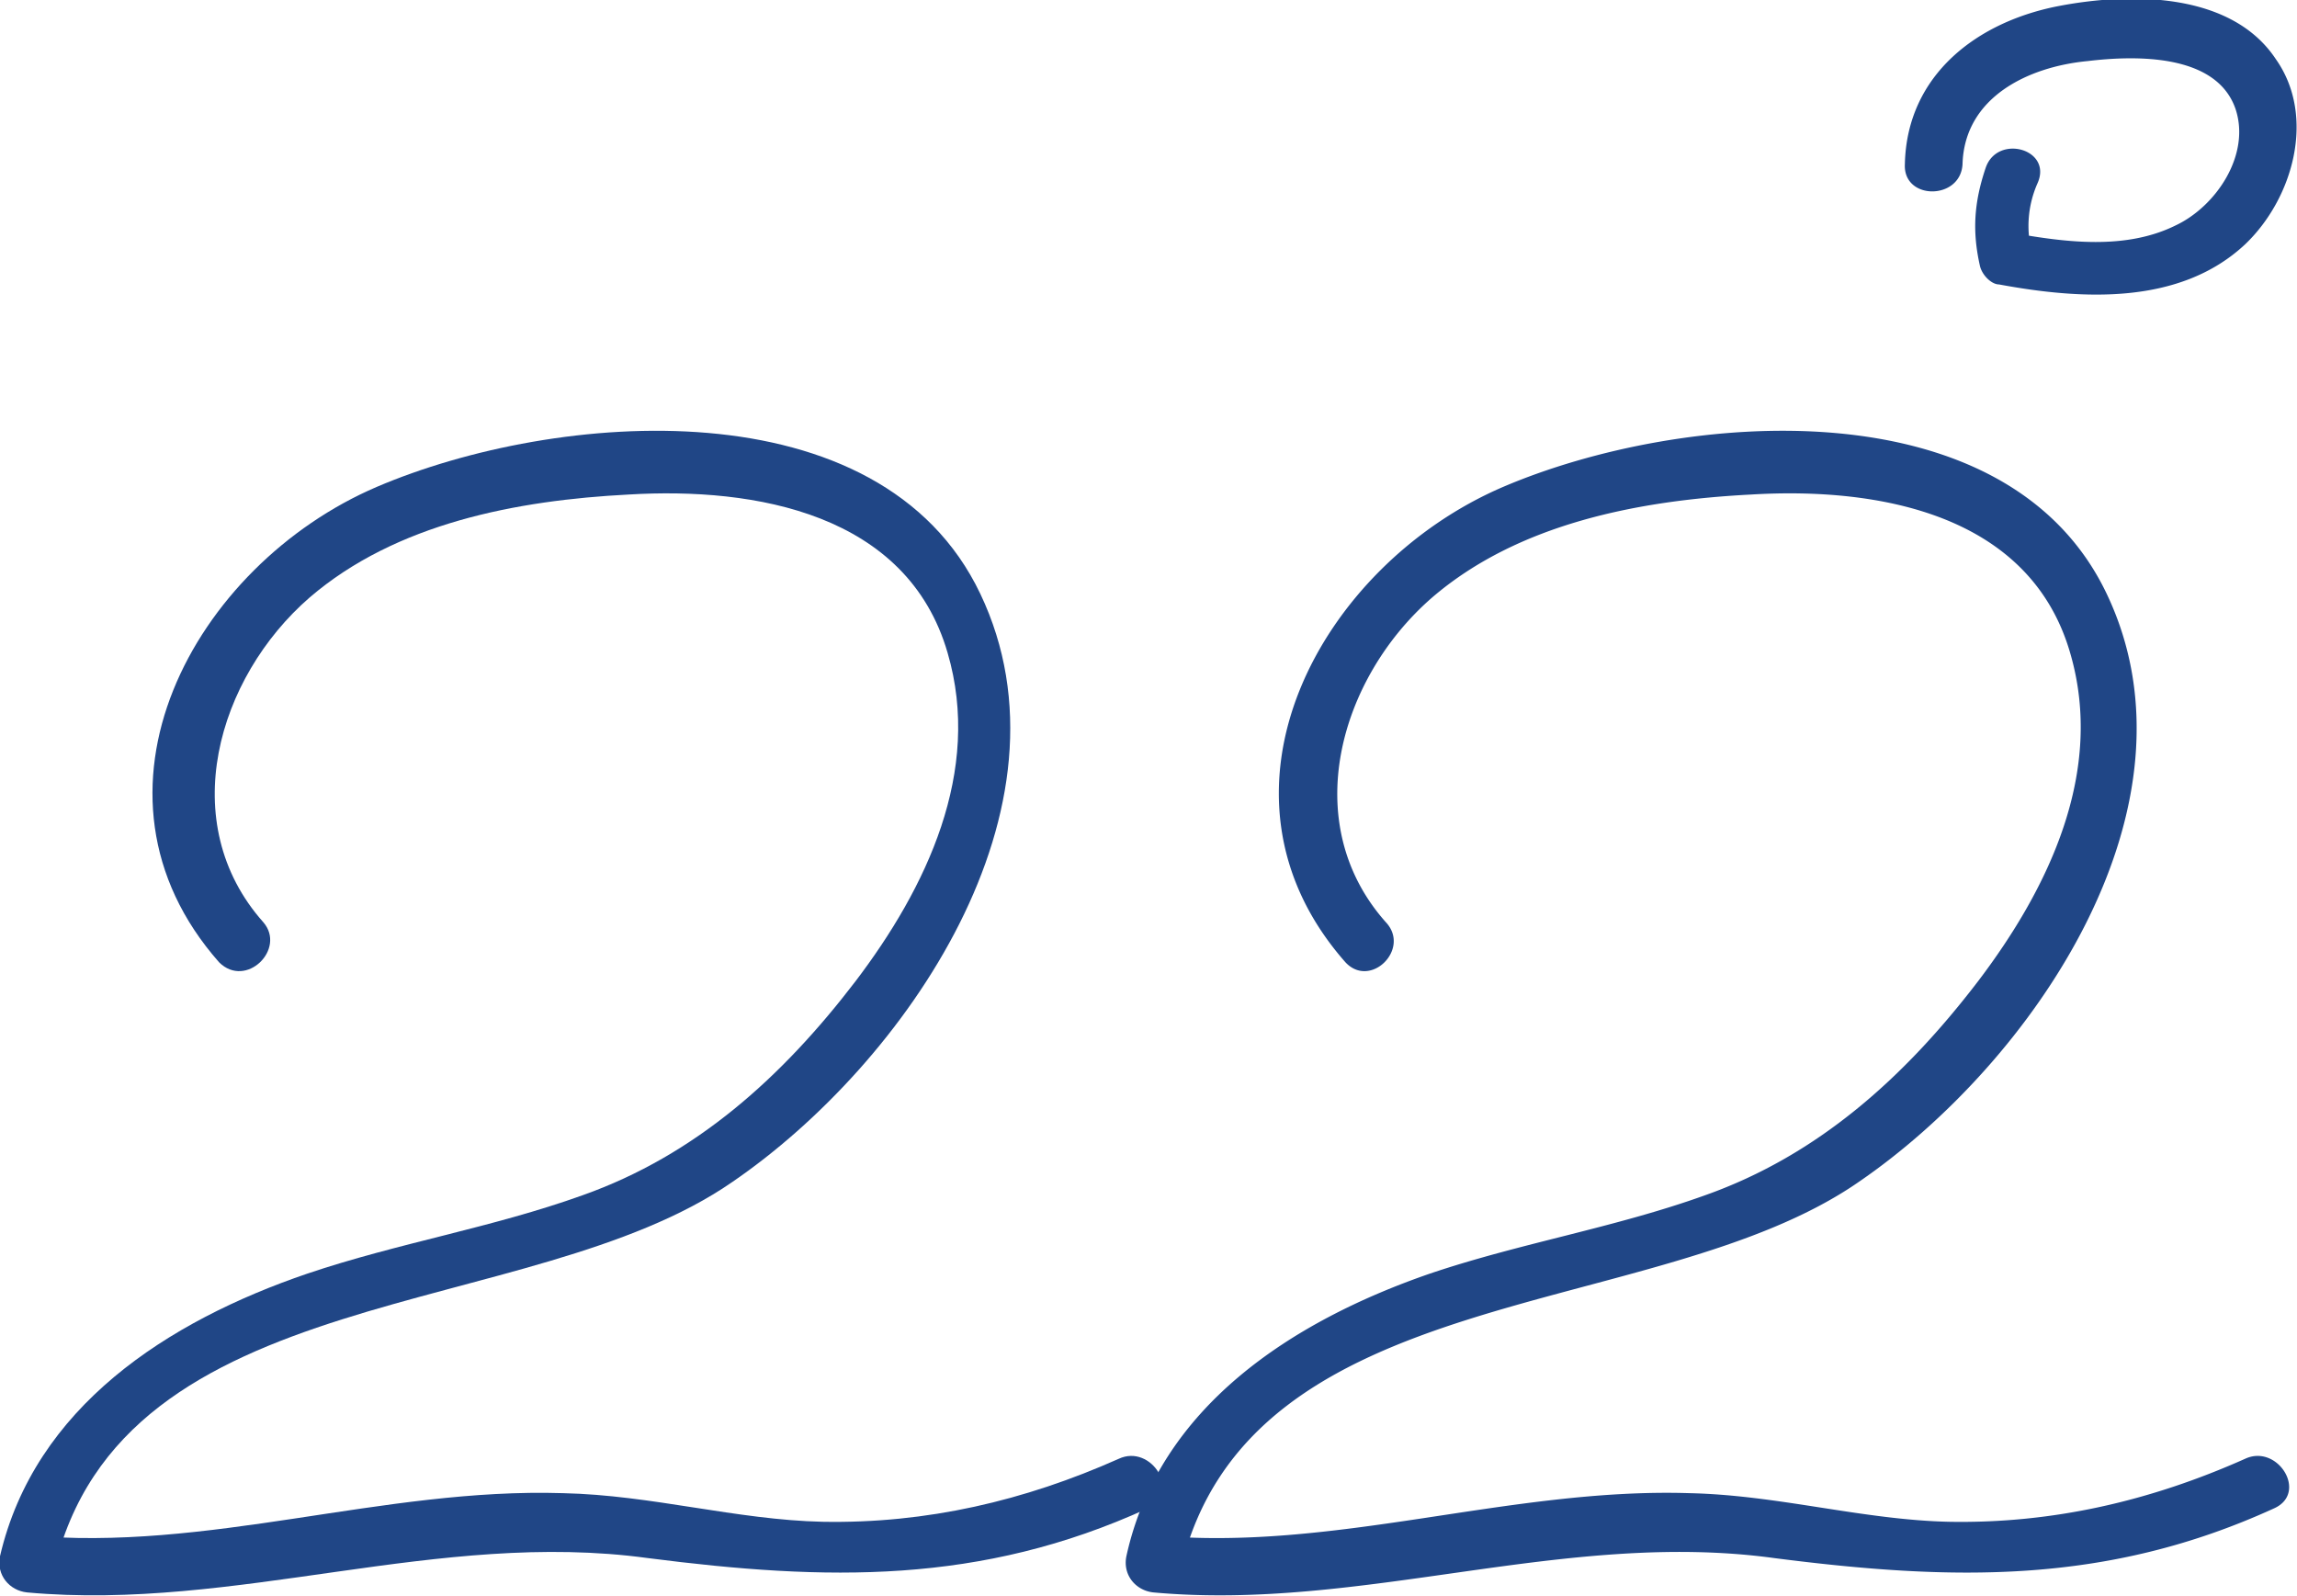 <svg width="59" height="41" fill="none" xmlns="http://www.w3.org/2000/svg"><g clip-path="url(#clip0)" fill="#204686"><path d="M6.764 23.688c-2.27-2.55-1.185-6.278 1.185-8.338 2.222-1.912 5.332-2.5 8.196-2.648 3.259-.196 7.16.49 8.196 4.07.889 3.041-.543 6.033-2.37 8.436-1.876 2.452-4.098 4.463-7.01 5.493-2.321.834-4.74 1.226-7.061 2.01-3.604 1.227-7.01 3.434-7.9 7.26-.098.49.247.882.692.93 5.381.491 10.565-1.618 15.947-.882 4.591.589 8.541.687 12.837-1.275.888-.392.098-1.667-.74-1.275-2.42 1.079-4.938 1.667-7.604 1.618-2.222-.049-4.394-.686-6.666-.735-4.64-.147-9.133 1.52-13.774 1.079.246.294.493.637.69.931 1.729-7.552 12.196-6.375 17.43-10.004 4.443-3.041 8.985-9.613 6.368-15.106-2.567-5.394-10.911-4.708-15.503-2.746-4.69 2.01-7.9 7.847-4.048 12.212.691.686 1.728-.344 1.135-1.03z"/><path d="M35.597 23.688c-2.27-2.55-1.185-6.278 1.185-8.338 2.222-1.912 5.332-2.5 8.196-2.648 3.259-.196 7.159.49 8.196 4.07.889 3.041-.543 6.033-2.37 8.436-1.876 2.452-4.098 4.463-7.01 5.493-2.321.834-4.74 1.226-7.061 2.01-3.555 1.227-6.962 3.434-7.801 7.26-.099.49.247.882.691.93 5.382.491 10.566-1.618 15.948-.882 4.591.589 8.54.687 12.836-1.275.889-.392.1-1.667-.74-1.275-2.42 1.079-4.938 1.667-7.604 1.618-2.221-.049-4.394-.686-6.665-.735-4.64-.147-9.134 1.52-13.775 1.079.247.294.494.637.691.931 1.728-7.552 12.195-6.375 17.429-10.004 4.443-3.041 8.986-9.613 6.369-15.106-2.567-5.394-10.911-4.708-15.503-2.746-4.69 2.01-7.9 7.847-4.049 12.212.642.686 1.68-.344 1.037-1.03zM51.002 4.315c-.297.883-.346 1.618-.149 2.501.05.245.297.49.494.49 2.123.393 4.641.54 6.32-1.03 1.234-1.176 1.827-3.285.79-4.756C57.32-.197 54.754-.197 52.927.146c-2.123.393-3.95 1.766-3.999 4.07-.05.933 1.432.933 1.481 0 .05-1.716 1.679-2.5 3.21-2.647 1.234-.148 3.307-.197 3.801 1.226.395 1.177-.494 2.5-1.53 2.991-1.284.638-2.815.442-4.197.196.148.148.345.344.494.49a2.705 2.705 0 01.148-1.765c.395-.882-1.037-1.275-1.333-.392z"/></g><defs><clipPath id="clip0"><path fill="#fff" d="M0 0h59v41H0z"/></clipPath></defs></svg>